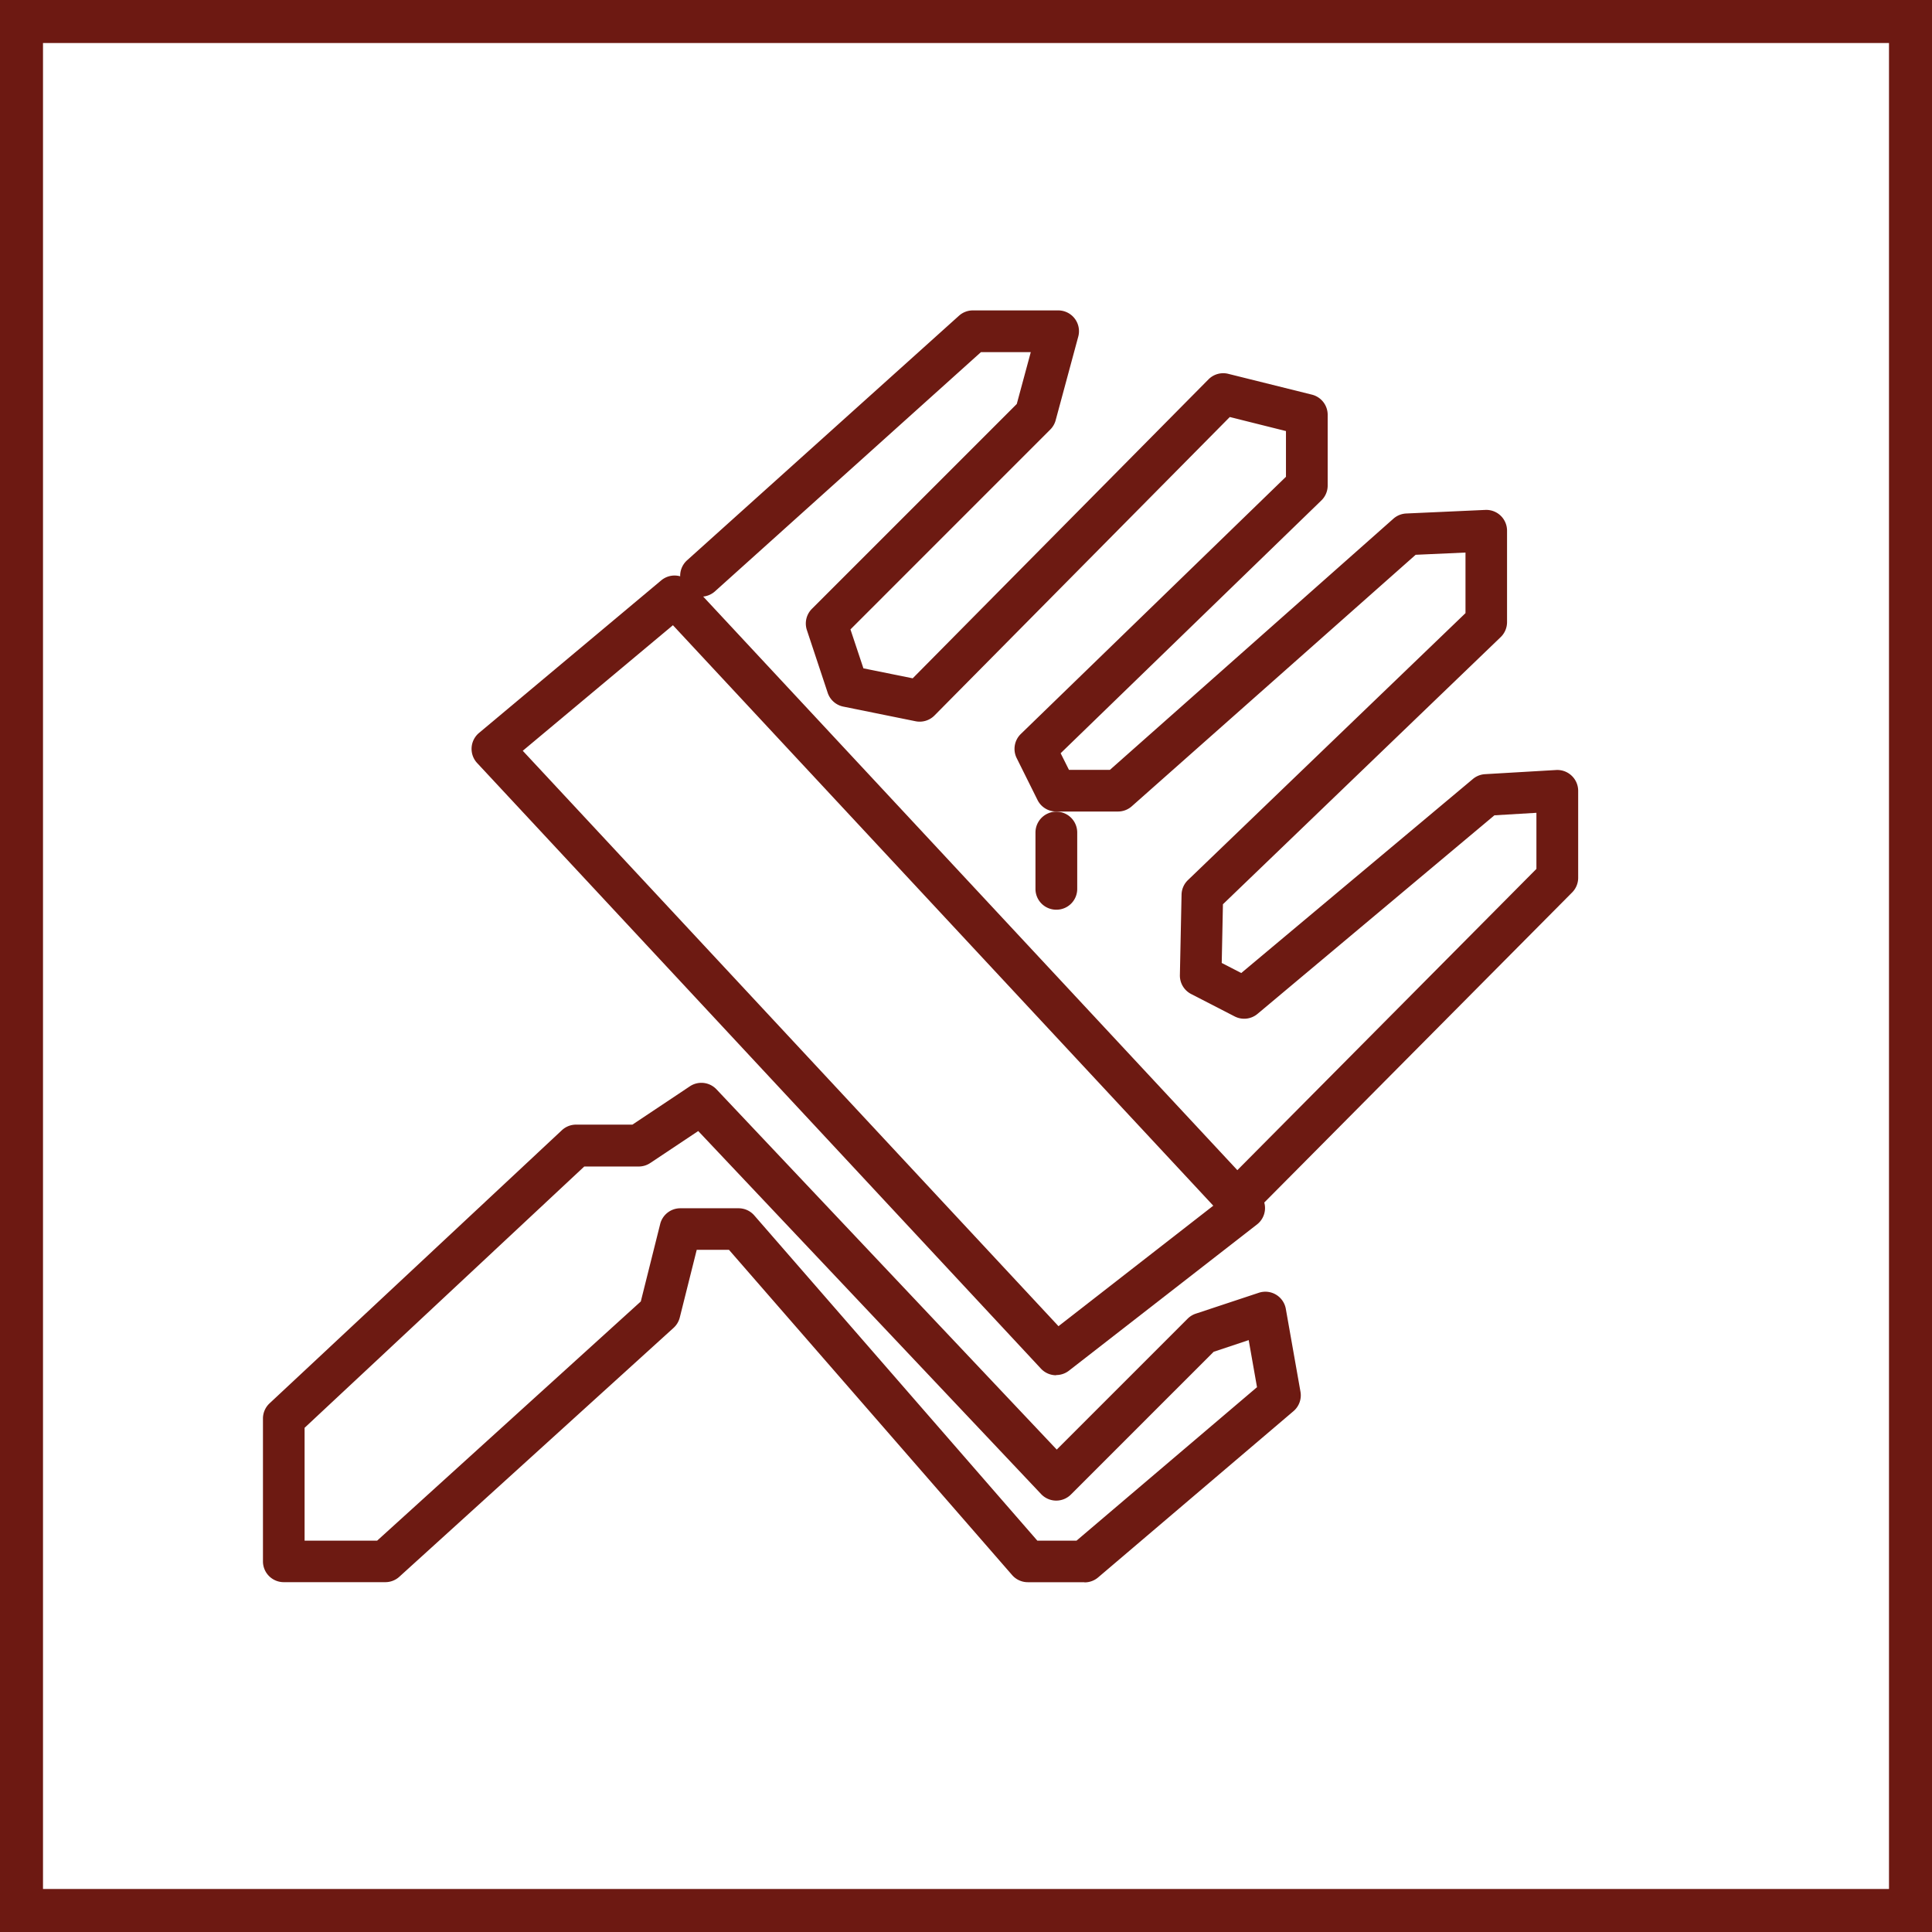 <svg xmlns="http://www.w3.org/2000/svg" width="46.5" height="46.5" viewBox="0 0 46.5 46.5">
  <g id="Group_66" data-name="Group 66" transform="translate(0.25 0.25)">
    <g id="Group_67" data-name="Group 67">
      <path id="Path_349" data-name="Path 349" d="M53.185,154H51.828a.5.5,0,0,1-.379-.173L44.635,146h-.776l-.408,1.629a.5.5,0,0,1-.15.25l-6.6,5.99a.5.5,0,0,1-.338.13H33.919a.5.5,0,0,1-.5-.5v-3.437a.5.5,0,0,1,.159-.367l7.035-6.573a.5.5,0,0,1,.343-.135h1.355l1.381-.921a.5.5,0,0,1,.644.073l8.188,8.669,3.152-3.152a.5.5,0,0,1,.2-.121l1.508-.5a.5.5,0,0,1,.654.389l.352,1.99a.5.5,0,0,1-.169.47l-4.7,4a.5.5,0,0,1-.325.12M52.057,153H53l4.344-3.694-.2-1.133-.843.281-3.434,3.434a.5.5,0,0,1-.72-.01l-8.252-8.737-1.155.77a.5.5,0,0,1-.279.084H41.152l-6.731,6.289V153h1.746l6.346-5.757.466-1.862a.5.5,0,0,1,.487-.381h1.4a.5.5,0,0,1,.379.173Z" transform="translate(-27.34 -116.169)" fill="#6d1a12"/>
      <path id="Path_350" data-name="Path 350" d="M75.125,94.067a.5.5,0,0,1-.368-.16L61.19,79.334a.5.5,0,0,1,.045-.728l4.382-3.669a.5.5,0,0,1,.69.043L80.015,89.7a.5.5,0,0,1-.059.739l-4.523,3.517a.5.5,0,0,1-.309.106M62.286,79.037,75.18,92.886l3.726-2.9L65.9,76.015Z" transform="translate(-49.954 -61.217)" fill="#6d1a12"/>
      <path id="Path_351" data-name="Path 351" d="M102.216,61.467a.5.5,0,0,1-.357-.857l7.392-7.446V51.814l-1.011.06-5.7,4.778a.5.5,0,0,1-.553.062l-1.045-.538a.5.5,0,0,1-.272-.457l.04-1.934a.5.5,0,0,1,.154-.352l6.68-6.425V45.55l-1.2.054-6.832,6.053a.5.5,0,0,1-.333.126H97.693a.5.5,0,0,1-.45-.278l-.5-1.005a.5.5,0,0,1,.1-.585l6.38-6.189v-1.1l-1.352-.338-7.107,7.183a.5.5,0,0,1-.457.139l-1.737-.352a.5.5,0,0,1-.377-.333l-.5-1.507a.5.5,0,0,1,.121-.514l4.93-4.93.337-1.247h-1.2l-6.4,5.756a.5.5,0,0,1-.672-.747l6.543-5.885a.5.5,0,0,1,.336-.129h2.05a.5.5,0,0,1,.485.634l-.543,2.01a.5.5,0,0,1-.13.224L92.741,47.4l.312.937,1.186.24,7.118-7.194a.5.5,0,0,1,.479-.134l2.01.5a.5.5,0,0,1,.381.487v1.7a.5.5,0,0,1-.153.361L97.8,50.38l.2.4h.986l6.822-6.044a.5.5,0,0,1,.311-.126l1.9-.086a.5.5,0,0,1,.525.5v2.2a.5.5,0,0,1-.154.362l-6.684,6.429-.029,1.413.47.242L107.722,51a.5.5,0,0,1,.293-.116l1.709-.1a.5.5,0,0,1,.374.136.5.5,0,0,1,.158.366v2.091a.5.5,0,0,1-.146.354l-7.538,7.593a.5.5,0,0,1-.357.148" transform="translate(-72.522 -32.501)" fill="#6d1a12"/>
      <path id="Path_352" data-name="Path 352" d="M136.18,108.417a.5.5,0,0,1-.5-.5v-1.357a.5.5,0,0,1,1.005,0v1.357a.5.5,0,0,1-.5.5" transform="translate(-111.008 -86.772)" fill="#6d1a12"/>
      <path id="Path_353" data-name="Path 353" d="M46,46H0V0H46ZM.535,45.465h44.93V.535H.535Z" fill="#6d1912" stroke="#6d1912" stroke-width="0.5"/>
    </g>
  </g>
</svg>
